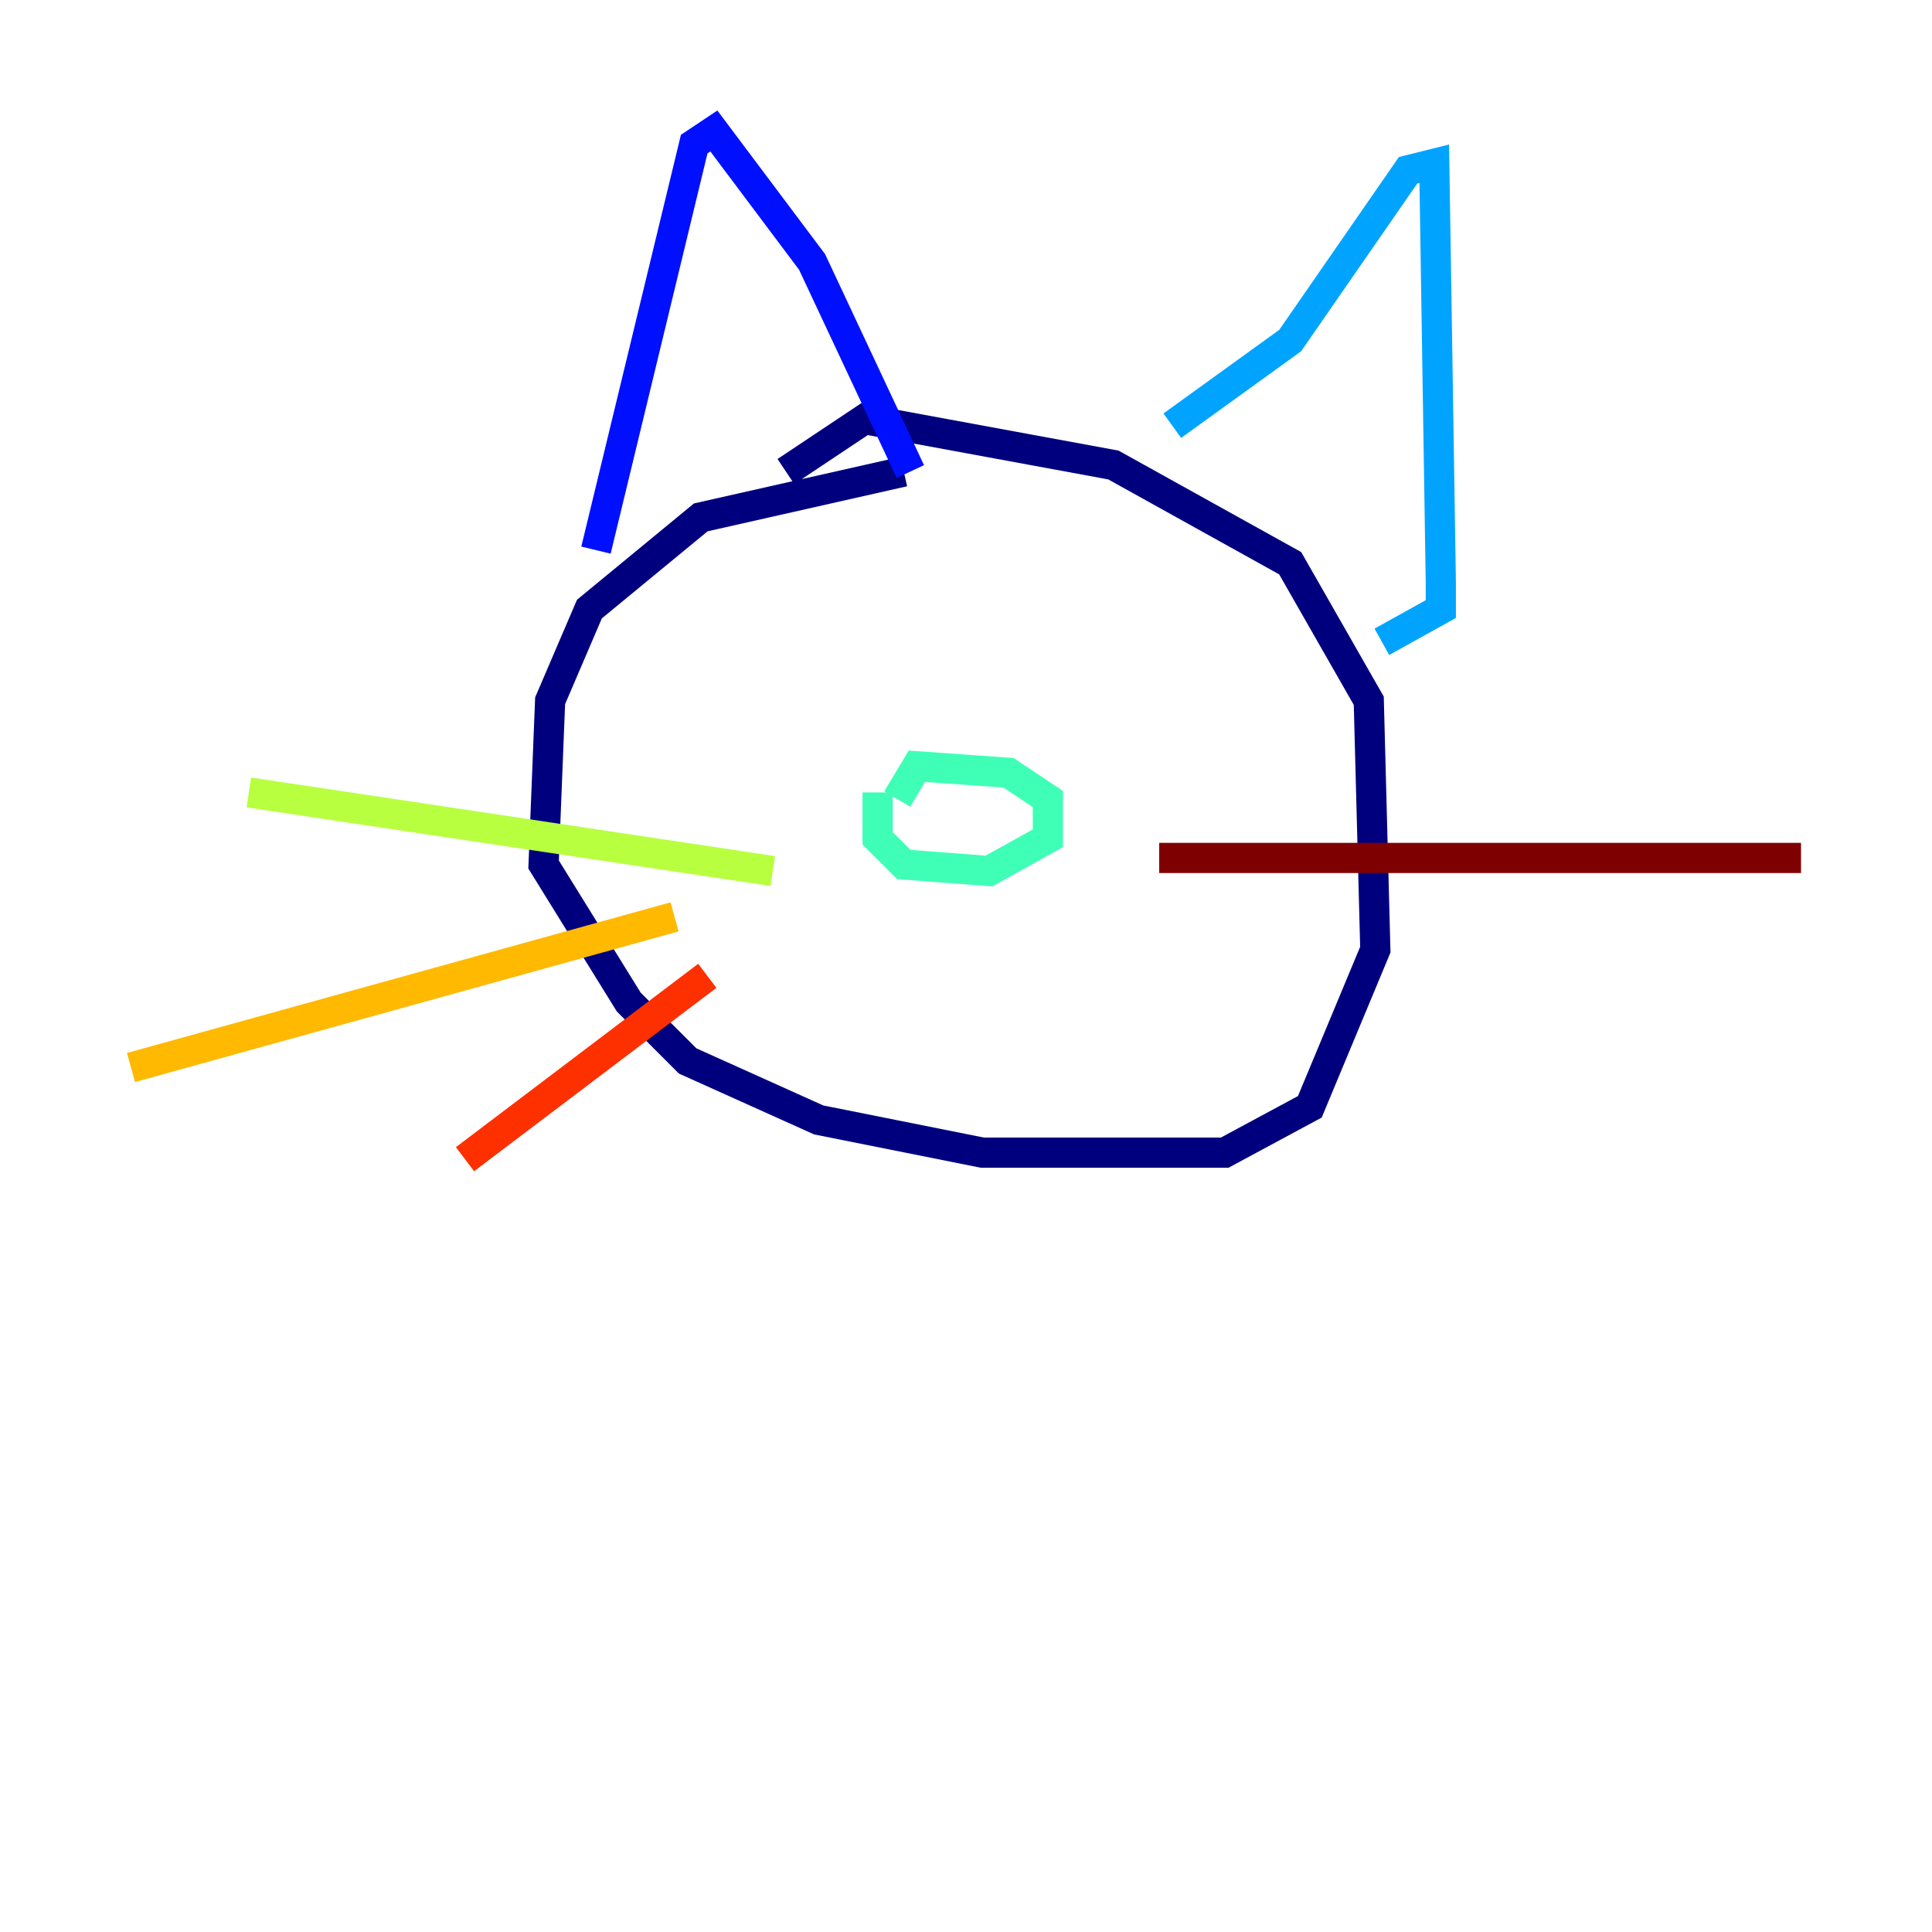 <?xml version="1.0" encoding="utf-8" ?>
<svg baseProfile="tiny" height="128" version="1.2" viewBox="0,0,128,128" width="128" xmlns="http://www.w3.org/2000/svg" xmlns:ev="http://www.w3.org/2001/xml-events" xmlns:xlink="http://www.w3.org/1999/xlink"><defs /><polyline fill="none" points="59.878,31.241 46.427,34.278 39.051,40.352 36.447,46.427 36.014,57.275 41.654,66.386 45.559,70.291 54.237,74.197 65.085,76.366 81.139,76.366 86.78,73.329 91.119,62.915 90.685,46.427 85.478,37.315 73.763,30.807 57.275,27.77 52.068,31.241" stroke="#00007f" stroke-width="2" /><polyline fill="none" points="39.485,36.447 45.993,9.546 47.295,8.678 53.803,17.356 60.312,31.241" stroke="#0010ff" stroke-width="2" /><polyline fill="none" points="77.668,28.203 85.478,22.563 93.288,11.281 95.024,10.848 95.458,38.617 95.458,40.352 91.552,42.522" stroke="#00a4ff" stroke-width="2" /><polyline fill="none" points="59.444,52.936 60.746,50.766 66.82,51.2 69.424,52.936 69.424,55.539 65.519,57.709 59.878,57.275 58.142,55.539 58.142,52.502" stroke="#3fffb7" stroke-width="2" /><polyline fill="none" points="51.2,57.709 16.488,52.502" stroke="#b7ff3f" stroke-width="2" /><polyline fill="none" points="44.691,60.746 8.678,70.725" stroke="#ffb900" stroke-width="2" /><polyline fill="none" points="46.861,64.651 30.807,76.8" stroke="#ff3000" stroke-width="2" /><polyline fill="none" points="76.8,56.841 119.322,56.841" stroke="#7f0000" stroke-width="2" /></svg>